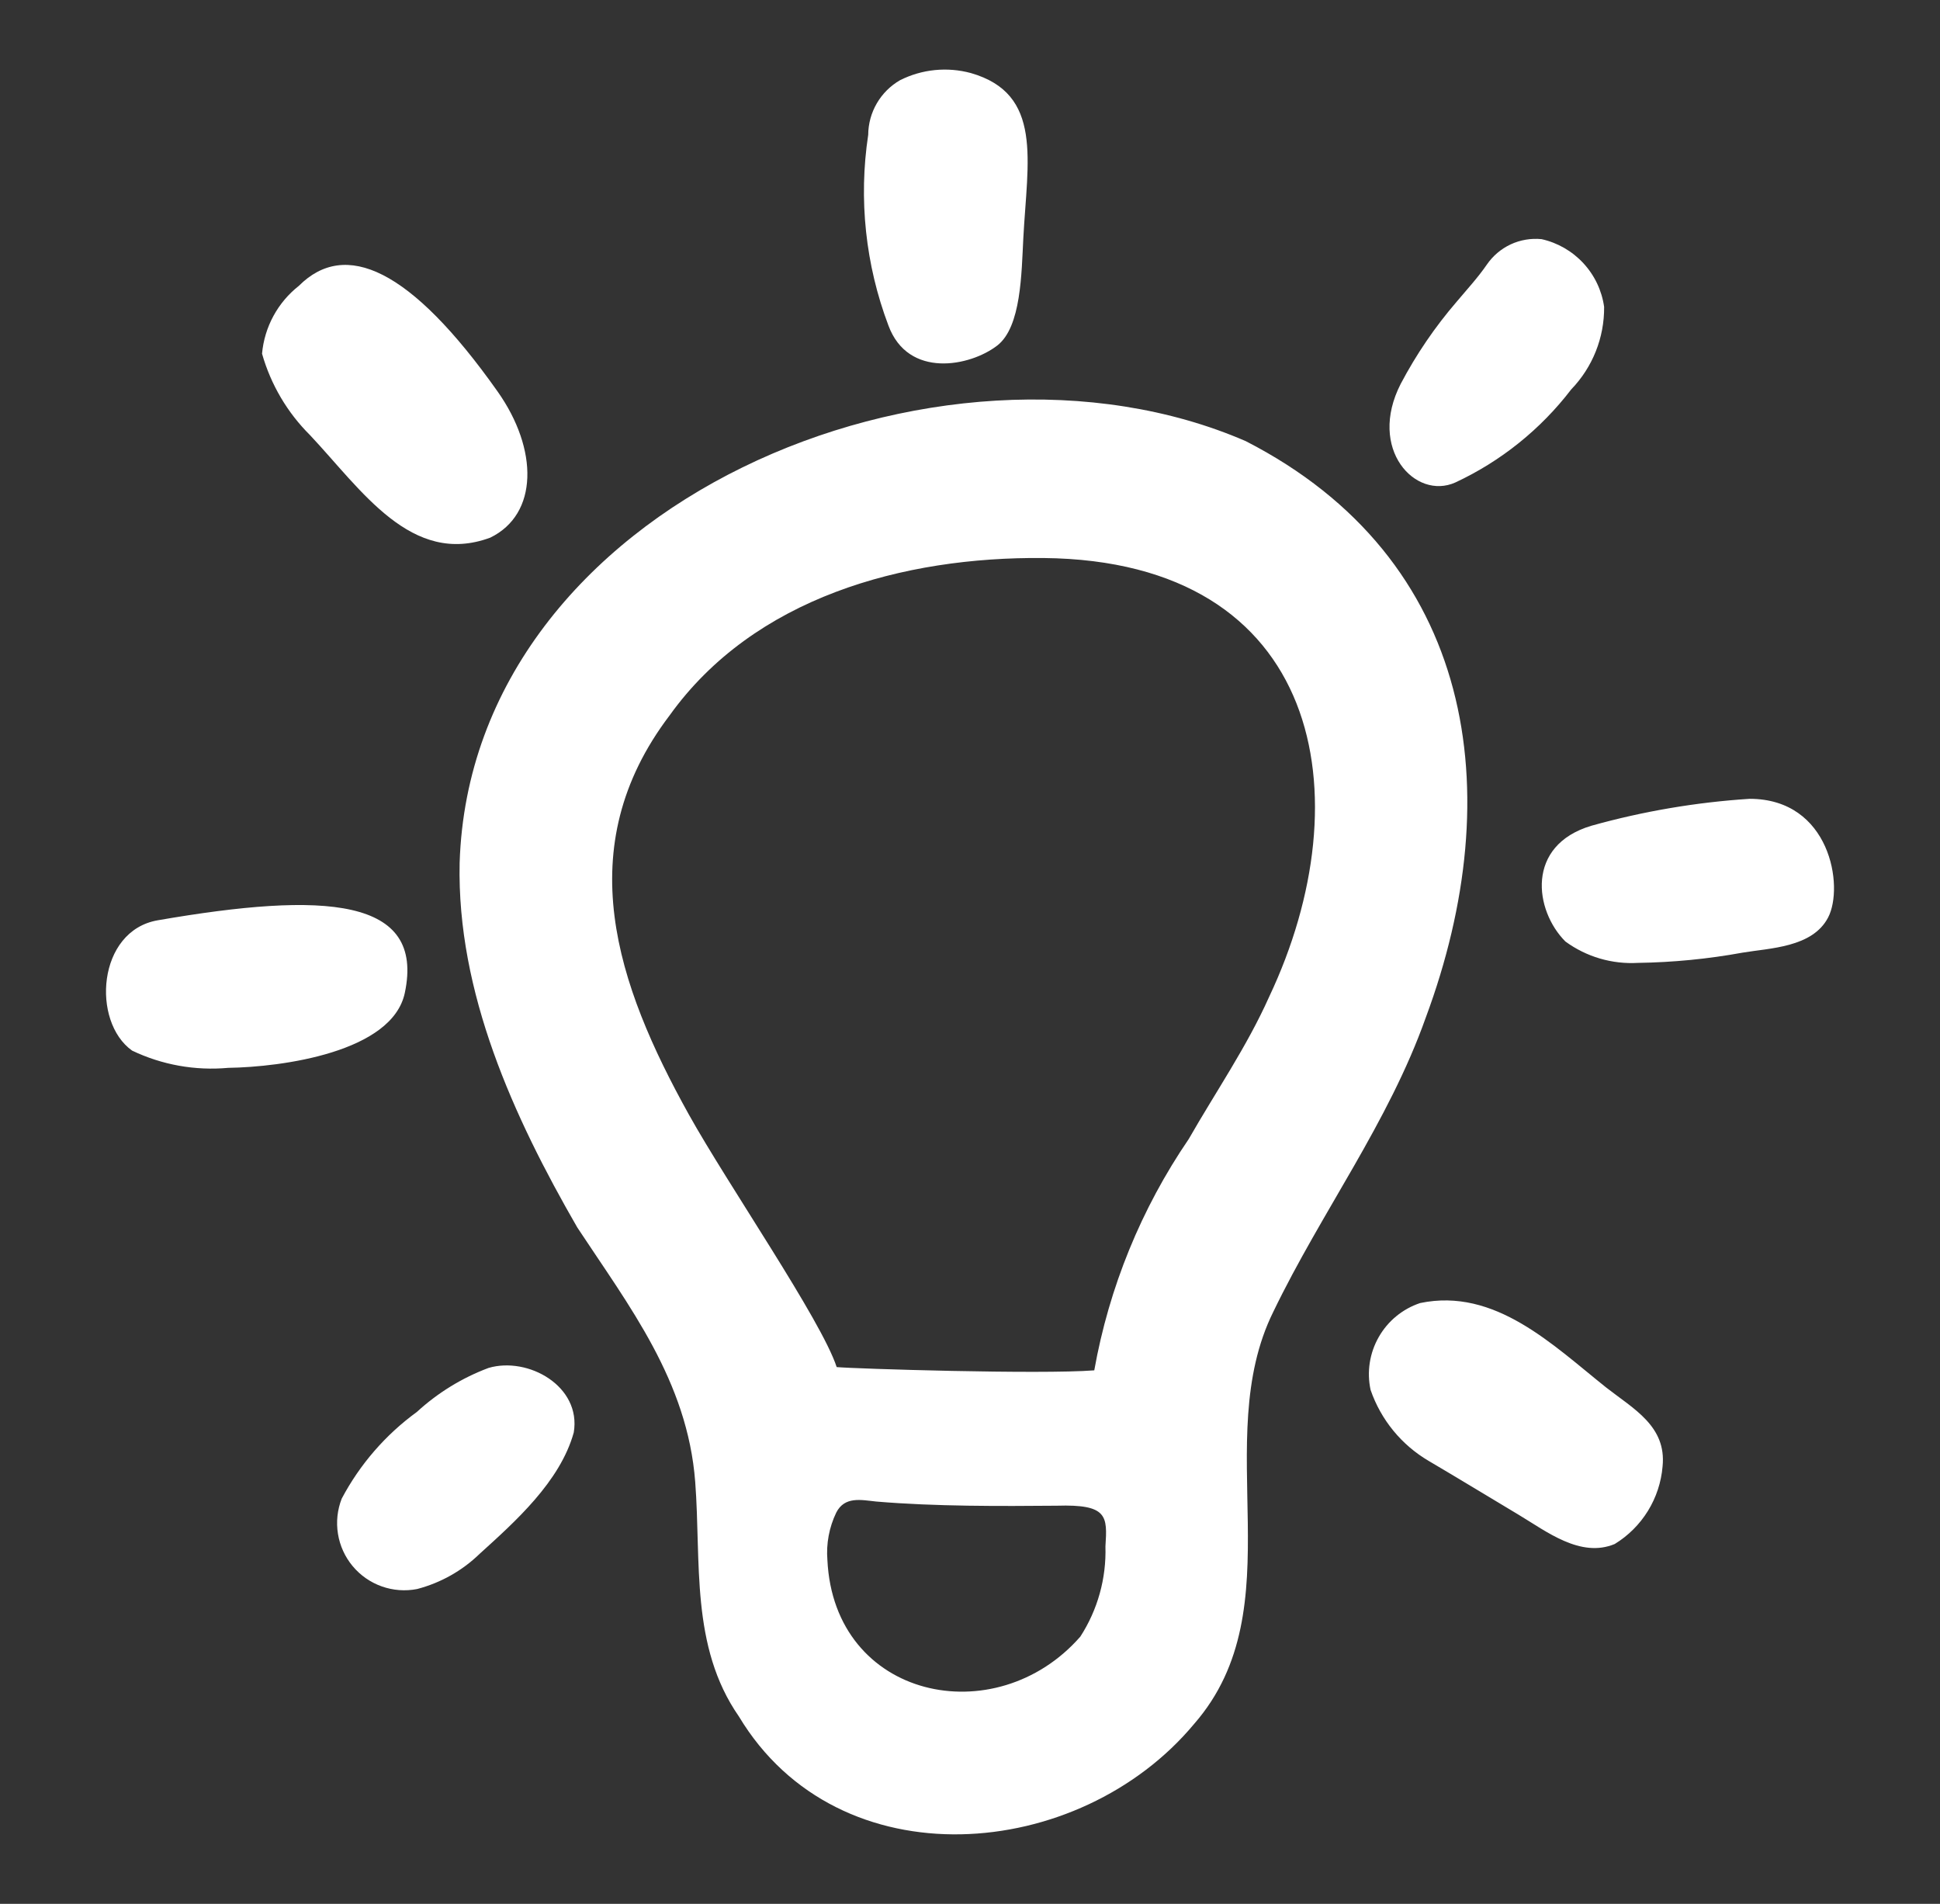 <svg width="53" height="52" viewBox="0 0 53 52" fill="none" xmlns="http://www.w3.org/2000/svg">
<rect x="0" y="0" width="53" height="52" fill="#333333" stroke="none"/>
<path d="M38.951 27.794C41.24 21.637 40.294 15.257 34.034 12.049C25.715 8.443 12.866 13.716 12.557 23.569C12.481 27.11 14.027 30.503 15.771 33.525C17.189 35.676 18.783 37.718 18.993 40.476C19.16 42.656 18.855 44.966 20.186 46.881C22.913 51.42 29.487 50.861 32.63 47.077C35.397 43.897 33.035 39.365 34.787 35.827C36.102 33.101 37.933 30.664 38.951 27.794ZM30.2 42.237C30.227 43.109 29.988 43.968 29.514 44.701C27.199 47.346 22.785 46.41 22.604 42.606C22.569 42.162 22.652 41.717 22.845 41.315C23.076 40.86 23.53 40.969 23.937 41.011C25.544 41.148 27.354 41.138 28.871 41.125C30.263 41.082 30.254 41.408 30.2 42.237ZM32.476 31.11C31.178 33.01 30.299 35.163 29.895 37.428C28.415 37.543 23.348 37.384 22.858 37.339C22.435 36.048 19.874 32.338 18.818 30.439C16.852 26.902 15.545 23.16 18.293 19.54C20.6 16.322 24.672 15.204 28.509 15.241C36.13 15.316 37.261 21.757 34.672 27.227C34.062 28.592 33.215 29.817 32.476 31.11ZM47.799 21.818C46.337 21.912 44.889 22.158 43.478 22.553C41.675 23.088 41.92 24.869 42.766 25.715C43.339 26.134 44.039 26.34 44.748 26.299C45.706 26.285 46.661 26.192 47.603 26.02C48.342 25.894 49.515 25.884 49.944 25.058C50.382 24.217 50.003 21.818 47.799 21.818ZM13.393 14.685C14.707 14.047 14.714 12.277 13.594 10.693C11.211 7.322 9.43 6.542 8.165 7.807C7.88 8.031 7.643 8.311 7.47 8.63C7.297 8.948 7.191 9.299 7.159 9.66C7.398 10.503 7.85 11.27 8.472 11.887C9.875 13.379 11.24 15.481 13.393 14.685ZM43.879 37.896C42.426 36.739 40.844 35.162 38.797 35.59C38.319 35.749 37.916 36.08 37.667 36.518C37.417 36.956 37.337 37.47 37.444 37.963C37.726 38.78 38.291 39.469 39.037 39.905C39.857 40.387 40.669 40.883 41.486 41.371C42.248 41.827 43.179 42.562 44.114 42.171C44.483 41.945 44.794 41.635 45.021 41.267C45.248 40.899 45.385 40.482 45.421 40.051C45.532 38.952 44.625 38.48 43.879 37.896ZM27.245 9.437C27.901 8.929 27.906 7.462 27.957 6.498C28.069 4.382 28.499 2.564 26.526 1.996C25.878 1.82 25.188 1.889 24.588 2.191C24.326 2.342 24.107 2.56 23.955 2.821C23.802 3.083 23.721 3.38 23.719 3.683C23.453 5.438 23.644 7.232 24.272 8.892C24.812 10.348 26.507 10.008 27.245 9.437ZM11.059 27.12C11.612 24.513 8.878 24.344 4.308 25.136C2.654 25.423 2.496 27.905 3.609 28.695C4.426 29.086 5.333 29.248 6.235 29.166C7.698 29.145 10.715 28.739 11.059 27.12ZM13.347 37.362C12.623 37.633 11.959 38.041 11.389 38.564C10.534 39.186 9.831 39.996 9.336 40.931C9.216 41.237 9.18 41.569 9.233 41.894C9.285 42.218 9.424 42.523 9.634 42.775C9.845 43.028 10.119 43.219 10.429 43.329C10.738 43.439 11.072 43.464 11.395 43.401C12.038 43.233 12.627 42.902 13.104 42.439C14.062 41.57 15.301 40.474 15.675 39.125C15.886 37.861 14.428 37.045 13.347 37.362ZM39.759 13.178C41.004 12.598 42.09 11.726 42.925 10.636C43.509 10.031 43.832 9.222 43.824 8.381C43.761 7.936 43.564 7.52 43.258 7.19C42.953 6.86 42.554 6.63 42.116 6.532C41.827 6.503 41.535 6.552 41.272 6.674C41.009 6.797 40.784 6.988 40.62 7.227C40.374 7.585 40.079 7.903 39.797 8.239C39.204 8.927 38.691 9.68 38.267 10.484C37.354 12.265 38.668 13.668 39.759 13.178Z" fill="white"/>
</svg>
